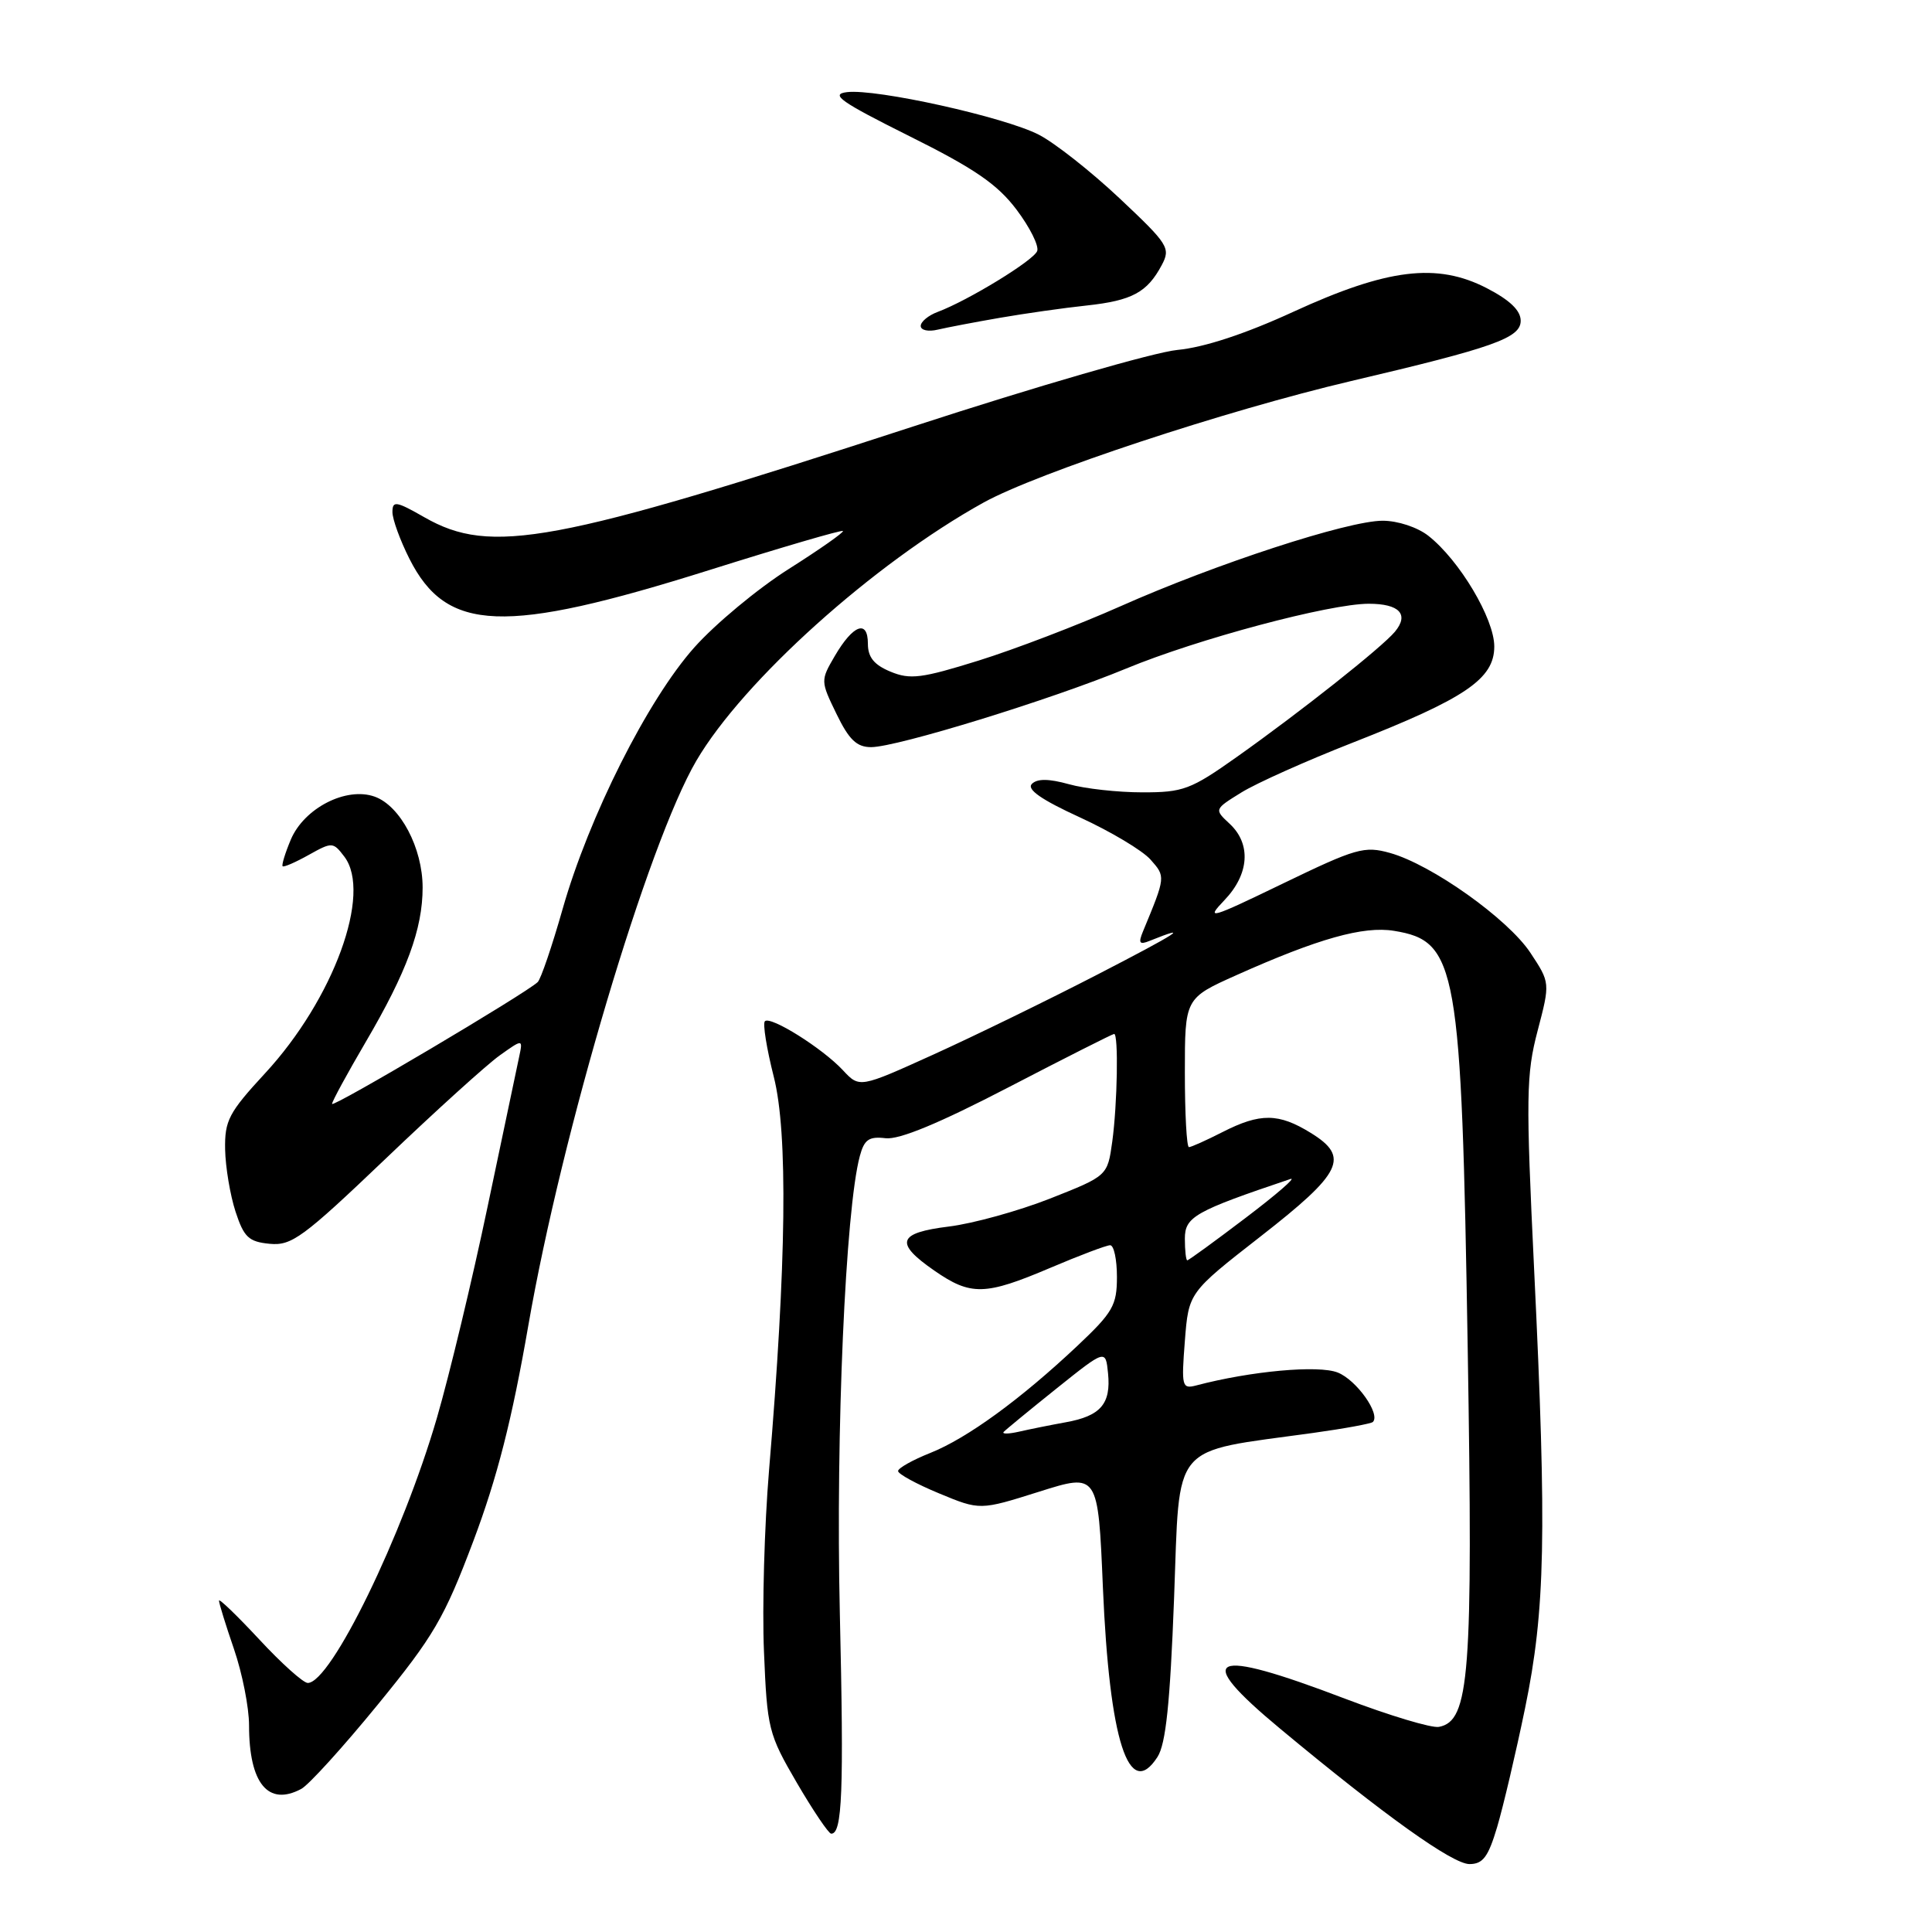 <?xml version="1.0" encoding="UTF-8" standalone="no"?>
<!DOCTYPE svg PUBLIC "-//W3C//DTD SVG 1.1//EN" "http://www.w3.org/Graphics/SVG/1.1/DTD/svg11.dtd" >
<svg xmlns="http://www.w3.org/2000/svg" xmlns:xlink="http://www.w3.org/1999/xlink" version="1.1" viewBox="0 0 256 256">
 <g >
 <path fill="currentColor"
d=" M 198.38 242.09 C 199.18 239.39 200.85 232.31 202.08 226.34 C 204.76 213.35 204.97 203.27 203.28 168.23 C 202.18 145.35 202.22 142.37 203.74 136.59 C 205.41 130.22 205.41 130.22 202.78 126.24 C 199.80 121.75 189.71 114.57 184.18 113.02 C 180.79 112.07 179.68 112.39 170.00 117.07 C 160.28 121.77 159.70 121.94 162.25 119.27 C 165.54 115.83 165.81 111.83 162.94 109.16 C 160.88 107.24 160.88 107.24 164.50 105.00 C 166.49 103.77 173.10 100.81 179.20 98.42 C 194.18 92.55 198.00 89.96 198.00 85.66 C 198.00 81.98 193.39 74.24 189.27 71.00 C 187.82 69.86 185.21 69.00 183.21 69.00 C 178.61 69.00 161.13 74.70 148.43 80.35 C 142.89 82.81 134.45 86.04 129.67 87.53 C 122.13 89.88 120.60 90.08 118.00 89.00 C 115.82 88.10 115.00 87.09 115.00 85.30 C 115.00 82.04 113.04 82.77 110.61 86.93 C 108.72 90.17 108.72 90.24 110.84 94.60 C 112.50 98.02 113.52 99.00 115.43 99.00 C 118.84 99.00 139.29 92.70 149.24 88.58 C 158.68 84.67 176.18 80.00 181.37 80.00 C 185.43 80.00 186.74 81.40 184.84 83.70 C 183.12 85.77 172.37 94.29 163.87 100.31 C 157.79 104.62 156.77 105.00 151.37 104.99 C 148.14 104.99 143.76 104.51 141.63 103.91 C 138.96 103.17 137.44 103.16 136.73 103.87 C 136.01 104.59 137.99 105.97 143.10 108.31 C 147.17 110.18 151.38 112.69 152.45 113.90 C 154.46 116.17 154.47 116.13 151.45 123.42 C 150.81 124.97 150.98 125.22 152.33 124.67 C 158.00 122.39 156.08 123.63 145.50 129.09 C 138.90 132.50 129.09 137.28 123.69 139.73 C 113.89 144.17 113.89 144.17 111.69 141.81 C 108.98 138.90 102.09 134.58 101.35 135.32 C 101.05 135.62 101.58 138.93 102.53 142.68 C 104.42 150.12 104.21 167.40 101.90 194.84 C 101.29 202.18 100.98 212.98 101.23 218.84 C 101.65 229.07 101.82 229.77 105.58 236.22 C 107.74 239.92 109.79 242.95 110.13 242.97 C 111.61 243.04 111.83 237.43 111.28 213.65 C 110.73 189.88 112.03 160.25 113.93 153.19 C 114.52 150.99 115.14 150.56 117.34 150.82 C 119.15 151.04 124.43 148.85 133.64 144.07 C 141.13 140.18 147.43 137.00 147.63 137.00 C 148.22 137.00 148.06 146.30 147.38 151.27 C 146.75 155.81 146.75 155.81 139.13 158.82 C 134.93 160.47 128.91 162.13 125.75 162.52 C 118.93 163.36 118.49 164.68 123.80 168.36 C 128.64 171.72 130.53 171.67 139.16 168.00 C 143.04 166.35 146.61 165.00 147.10 165.00 C 147.60 165.00 148.00 166.89 148.00 169.20 C 148.00 172.97 147.46 173.90 142.75 178.34 C 135.22 185.43 128.15 190.58 123.25 192.53 C 120.91 193.46 119.00 194.54 119.00 194.92 C 119.00 195.31 121.44 196.64 124.43 197.88 C 129.85 200.13 129.85 200.13 137.68 197.66 C 145.50 195.19 145.50 195.19 146.14 210.35 C 147.01 230.70 149.58 238.68 153.37 232.81 C 154.48 231.09 155.04 225.72 155.57 211.80 C 156.37 190.78 154.91 192.52 174.00 189.87 C 178.12 189.30 181.69 188.64 181.91 188.42 C 182.96 187.38 179.74 182.85 177.26 181.87 C 174.71 180.85 165.74 181.67 158.50 183.58 C 156.62 184.07 156.53 183.73 157.00 177.69 C 157.50 171.27 157.50 171.27 167.00 163.86 C 177.88 155.38 178.88 153.32 173.69 150.12 C 169.42 147.48 166.99 147.46 162.00 150.00 C 159.84 151.10 157.84 152.00 157.54 152.00 C 157.24 152.00 157.00 147.56 157.00 142.13 C 157.00 132.27 157.00 132.27 163.86 129.20 C 174.68 124.36 180.66 122.68 184.71 123.34 C 193.08 124.70 193.65 127.90 194.48 178.74 C 195.19 222.02 194.73 228.04 190.67 228.82 C 189.71 229.01 184.11 227.32 178.21 225.08 C 160.23 218.22 157.89 219.32 169.66 229.09 C 183.48 240.58 192.46 246.99 194.71 247.00 C 196.50 247.00 197.20 246.05 198.38 242.09 Z  M 39.92 237.04 C 40.90 236.52 45.46 231.50 50.05 225.88 C 57.47 216.80 58.87 214.41 62.72 204.20 C 65.89 195.77 67.83 188.17 70.01 175.61 C 74.44 150.09 85.85 111.76 92.27 100.80 C 98.48 90.20 115.81 74.63 130.33 66.59 C 137.48 62.64 162.41 54.40 179.03 50.49 C 197.94 46.05 201.50 44.79 201.50 42.50 C 201.50 41.14 200.06 39.76 197.00 38.18 C 190.41 34.78 183.85 35.58 171.36 41.32 C 165.01 44.24 159.54 46.04 156.00 46.37 C 152.97 46.66 137.22 51.22 121.00 56.51 C 73.30 72.05 65.06 73.58 56.25 68.55 C 52.49 66.40 52.00 66.32 52.00 67.85 C 52.00 68.80 53.01 71.58 54.25 74.04 C 59.18 83.81 66.75 84.10 93.95 75.55 C 103.54 72.53 111.53 70.19 111.69 70.36 C 111.86 70.52 108.63 72.79 104.52 75.39 C 100.41 77.99 94.78 82.67 92.00 85.79 C 85.83 92.71 78.04 108.19 74.55 120.45 C 73.15 125.37 71.67 129.72 71.25 130.13 C 69.74 131.60 44.00 146.85 44.00 146.27 C 44.00 145.94 46.01 142.25 48.47 138.05 C 53.90 128.80 56.00 123.08 56.00 117.61 C 56.00 112.37 53.05 106.78 49.65 105.56 C 45.88 104.21 40.29 107.08 38.53 111.26 C 37.78 113.04 37.30 114.63 37.45 114.78 C 37.60 114.94 39.16 114.26 40.91 113.28 C 44.01 111.55 44.14 111.56 45.62 113.50 C 49.33 118.36 44.20 132.40 35.12 142.22 C 30.30 147.44 29.76 148.48 29.83 152.32 C 29.88 154.67 30.50 158.37 31.21 160.55 C 32.32 163.94 32.95 164.54 35.73 164.81 C 38.64 165.09 40.14 163.99 51.04 153.59 C 57.68 147.24 64.51 141.06 66.21 139.85 C 69.30 137.65 69.30 137.65 68.78 140.08 C 68.49 141.41 66.61 150.35 64.60 159.93 C 62.59 169.52 59.57 182.11 57.89 187.89 C 53.34 203.50 43.84 223.00 40.78 223.00 C 40.19 223.00 37.30 220.41 34.37 217.25 C 31.43 214.09 29.02 211.77 29.02 212.09 C 29.01 212.42 29.90 215.30 31.00 218.50 C 32.10 221.70 33.00 226.25 33.00 228.61 C 33.00 236.31 35.53 239.39 39.92 237.04 Z  M 132.50 42.11 C 135.80 41.54 140.97 40.80 144.00 40.48 C 150.00 39.83 152.01 38.75 153.94 35.12 C 155.14 32.87 154.81 32.36 148.36 26.29 C 144.59 22.74 139.78 18.95 137.67 17.86 C 133.13 15.51 116.10 11.73 112.22 12.21 C 109.96 12.49 111.37 13.48 120.48 18.03 C 129.14 22.34 132.15 24.41 134.69 27.77 C 136.47 30.13 137.70 32.60 137.43 33.27 C 136.94 34.53 128.26 39.83 124.25 41.33 C 123.01 41.79 122.00 42.63 122.00 43.19 C 122.00 43.76 123.01 43.98 124.25 43.68 C 125.49 43.39 129.20 42.68 132.50 42.11 Z  M 133.00 189.73 C 133.28 189.43 136.43 186.84 140.00 183.98 C 146.50 178.78 146.50 178.78 146.82 181.96 C 147.23 186.02 145.84 187.63 141.21 188.46 C 139.17 188.83 136.38 189.39 135.00 189.71 C 133.62 190.02 132.72 190.03 133.00 189.73 Z  M 157.00 164.13 C 157.00 161.23 158.32 160.49 171.00 156.22 C 171.82 155.95 169.16 158.26 165.07 161.36 C 160.99 164.46 157.50 167.00 157.32 167.00 C 157.15 167.00 157.00 165.71 157.00 164.13 Z "/>
</g>
</svg>